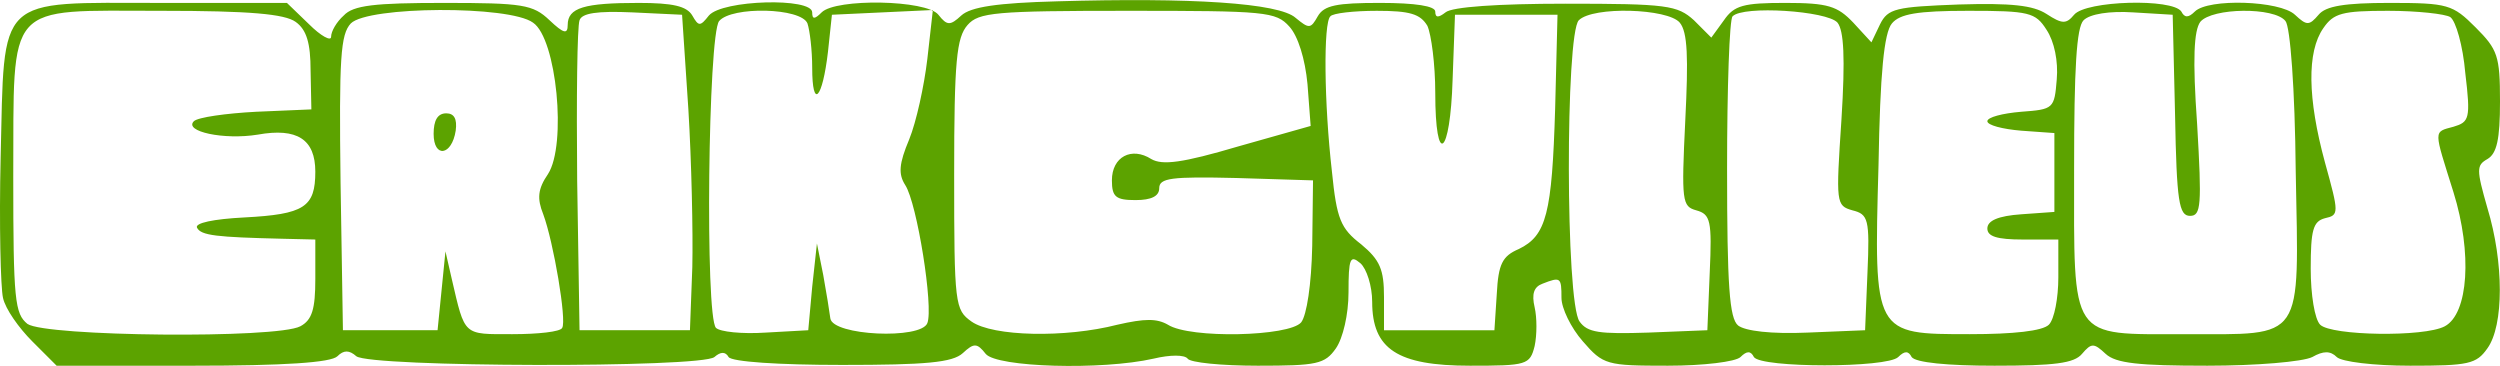 <svg version="1.0" xmlns="http://www.w3.org/2000/svg" preserveAspectRatio="xMidYMid meet"
     viewBox="219.02 260.63 316.98 46.4">

    <g transform="translate(0,317) scale(0.1,-0.1)" fill="#5ca300" stroke="none">
        <path d="M3530 562 c-75 -2 -109 -7 -121 -18 -14 -13 -18 -13 -29 1 -15 19 -130 21 -148 3 -9 -9 -12 -9 -12 0 0 19 -114 16 -131 -4 -11 -14 -13 -14 -21 0 -7 12 -25 16 -68 16 -69 0 -90 -6 -90 -28 0 -12 -5 -11 -23 6 -21 20 -34 22 -134 22 -88 0 -115 -3 -127 -16 -9 -8 -16 -20 -16 -27 0 -6 -13 1 -28 16 l-28 27 -160 0 c-210 0 -198 12 -203 -196 -2 -85 0 -165 3 -178 3 -14 20 -38 37 -55 l31 -31 172 0 c117 0 176 4 184 12 8 8 15 8 24 0 18 -14 437 -15 454 -1 8 7 14 7 18 0 4 -6 63 -10 144 -10 106 0 140 3 153 15 14 13 18 13 29 -1 14 -17 147 -21 213 -6 21 5 39 5 43 0 3 -5 43 -9 89 -9 75 0 85 2 99 22 9 13 16 43 16 71 0 43 2 48 15 37 8 -7 15 -29 15 -49 0 -60 32 -81 124 -81 72 0 76 1 82 25 3 14 3 36 0 49 -4 17 -1 26 10 30 23 9 24 8 24 -18 0 -13 12 -38 27 -55 26 -30 30 -31 108 -31 45 0 86 5 92 11 8 8 13 8 17 0 9 -14 169 -14 183 0 8 8 13 8 17 0 5 -7 45 -11 105 -11 76 0 101 3 111 15 12 14 15 14 30 0 13 -12 42 -15 129 -15 62 0 121 5 133 11 14 8 23 8 31 0 6 -6 47 -11 93 -11 74 0 84 2 98 22 21 29 21 109 0 178 -14 49 -14 54 0 62 12 7 16 25 16 73 0 58 -3 66 -31 94 -29 29 -35 31 -109 31 -57 0 -81 -4 -90 -15 -12 -14 -15 -14 -30 0 -19 18 -110 21 -127 4 -8 -8 -13 -8 -17 0 -11 17 -121 14 -136 -4 -10 -12 -15 -12 -35 1 -17 11 -45 14 -111 12 -80 -3 -90 -5 -100 -25 l-11 -23 -23 25 c-20 21 -32 25 -86 25 -53 0 -65 -3 -78 -22 l-16 -22 -22 22 c-21 19 -34 21 -163 21 -85 0 -144 -4 -152 -11 -9 -7 -13 -7 -13 1 0 7 -25 11 -70 11 -55 0 -71 -3 -79 -17 -9 -16 -11 -16 -28 -2 -21 19 -133 26 -303 21z m-965 -26 c14 -10 19 -27 19 -62 l1 -49 -70 -3 c-38 -2 -74 -7 -79 -12 -13 -13 38 -24 81 -17 50 9 73 -6 73 -47 0 -45 -14 -54 -90 -58 -39 -2 -63 -7 -60 -13 5 -10 25 -12 108 -14 l42 -1 0 -50 c0 -38 -4 -52 -19 -60 -30 -16 -323 -13 -346 3 -16 13 -18 30 -18 186 1 225 -12 211 188 211 112 0 156 -4 170 -14z m301 -1 c30 -20 43 -155 19 -192 -13 -19 -14 -31 -6 -51 13 -35 30 -135 24 -144 -2 -5 -31 -8 -63 -8 -63 0 -60 -3 -77 70 l-8 35 -5 -50 -5 -50 -60 0 -60 0 -3 187 c-2 159 0 188 13 202 22 22 201 23 231 1z m197 -110 c4 -66 6 -156 5 -200 l-3 -80 -70 0 -70 0 -3 190 c-1 104 0 195 3 203 3 9 22 12 67 10 l63 -3 8 -120z m151 109 c3 -9 6 -34 6 -56 0 -54 13 -40 20 20 l5 47 64 3 64 3 -7 -62 c-4 -34 -14 -80 -23 -102 -13 -31 -14 -44 -5 -58 15 -23 36 -155 28 -175 -8 -21 -120 -16 -123 6 -1 8 -5 33 -9 55 l-8 40 -6 -55 -5 -55 -54 -3 c-30 -2 -58 1 -63 6 -14 14 -10 372 4 389 16 19 104 17 112 -3z m611 -4 c11 -12 20 -41 23 -73 l4 -53 -92 -26 c-71 -21 -96 -24 -110 -16 -25 16 -50 3 -50 -27 0 -21 5 -25 30 -25 20 0 30 5 30 15 0 13 15 15 98 13 l97 -3 -1 -83 c-1 -49 -7 -88 -14 -97 -15 -18 -141 -21 -169 -3 -14 8 -29 8 -64 0 -66 -17 -158 -15 -185 4 -21 15 -22 21 -22 186 0 145 3 174 17 190 14 16 35 18 203 18 175 0 188 -1 205 -20z m175 1 c5 -11 10 -49 10 -85 0 -95 19 -81 22 17 l3 82 65 0 65 0 -3 -119 c-4 -133 -11 -161 -46 -178 -21 -9 -26 -19 -28 -57 l-3 -46 -70 0 -70 0 0 42 c0 35 -5 47 -29 67 -26 20 -31 32 -37 92 -10 87 -11 189 -2 197 3 4 30 7 59 7 42 0 55 -4 64 -19z m320 4 c10 -12 11 -44 7 -124 -5 -103 -4 -109 14 -114 18 -5 20 -13 17 -79 l-3 -73 -75 -3 c-62 -2 -77 0 -87 14 -18 24 -18 365 -1 382 18 18 113 15 128 -3z m200 0 c8 -10 10 -44 5 -123 -7 -106 -7 -109 14 -115 20 -5 22 -11 19 -79 l-3 -73 -73 -3 c-46 -2 -79 2 -88 9 -11 9 -14 50 -14 199 0 102 3 190 7 193 13 14 120 7 133 -8z m265 -9 c10 -15 15 -40 13 -63 -3 -37 -4 -38 -45 -41 -24 -2 -43 -7 -43 -12 0 -5 19 -10 43 -12 l42 -3 0 -50 0 -50 -42 -3 c-29 -2 -43 -8 -43 -18 0 -10 12 -14 45 -14 l45 0 0 -48 c0 -26 -5 -53 -12 -60 -8 -8 -45 -12 -100 -12 -122 0 -122 -1 -116 214 2 117 7 168 17 180 10 12 32 16 97 16 77 0 85 -2 99 -24z m163 -108 c2 -110 5 -128 19 -128 14 0 15 13 9 116 -6 84 -4 119 4 130 15 18 94 19 108 1 6 -7 12 -85 13 -191 4 -217 12 -206 -140 -206 -148 0 -141 -10 -141 210 0 127 3 179 12 188 8 8 33 12 63 10 l50 -3 3 -127z m349 124 c7 -5 16 -36 19 -71 7 -58 5 -62 -15 -68 -26 -7 -25 -3 0 -83 24 -77 19 -154 -11 -170 -26 -14 -144 -12 -158 2 -7 7 -12 38 -12 71 0 49 3 60 18 64 18 4 18 6 0 71 -22 81 -23 140 -2 170 13 19 24 22 82 22 37 0 73 -4 79 -8z"/>
        <path d="M2740 394 c0 -31 23 -28 28 4 2 15 -2 22 -12 22 -11 0 -16 -9 -16 -26z"/>
    </g>
</svg>